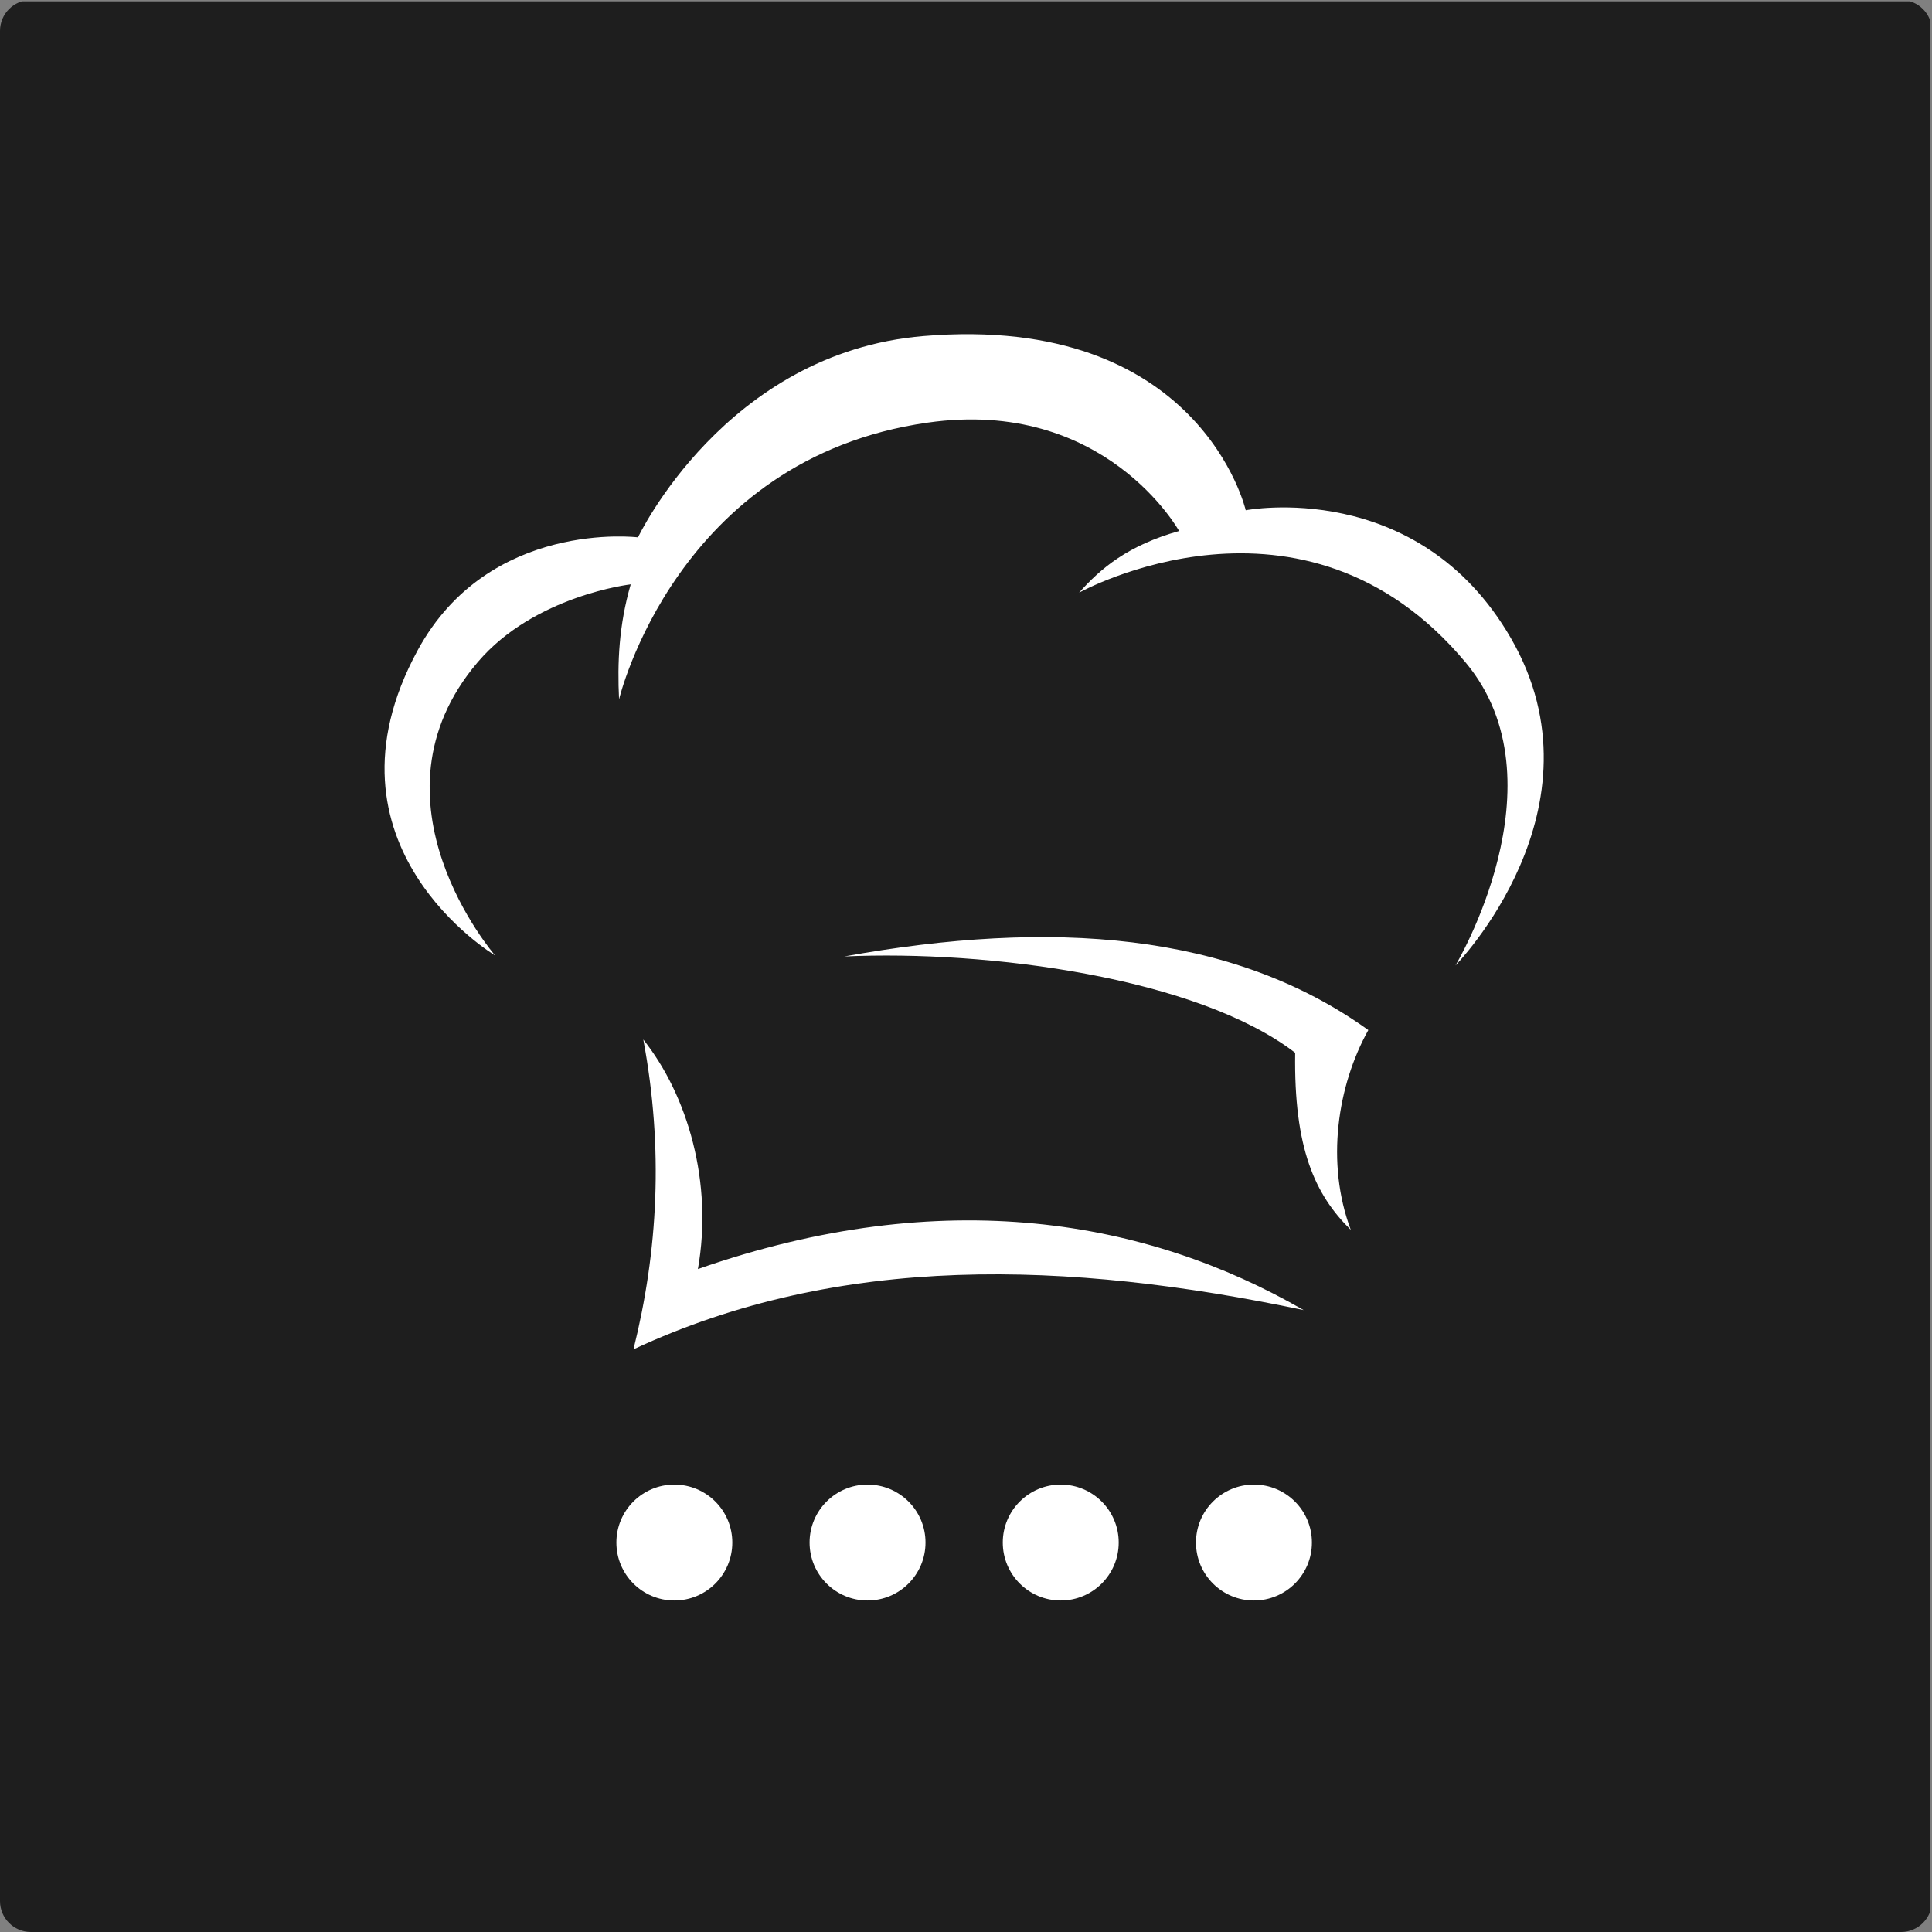 <svg width="500" height="500" viewBox="0 0 500 500" fill="none" xmlns="http://www.w3.org/2000/svg">
<rect x="0" y="0" width="500" height="500" fill="#808080" stroke="none"/>
<g clip-path="url(#clip0_4_112)">
<rect x="-0.48" y="0.348" width="500" height="500" fill="#1E1E1E"/>
<circle cx="174.52" cy="399.208" r="15" fill="white"/>
<circle cx="224.52" cy="399.208" r="15" fill="white"/>
<circle cx="274.52" cy="399.208" r="15" fill="white"/>
<circle cx="324.52" cy="399.208" r="15" fill="white"/>
<path fill-rule="evenodd" clip-rule="evenodd" d="M376.667 249.869C376.667 249.869 405.117 202.415 379.346 171.501C337.317 121.085 279.269 153.383 279.269 153.383C284.907 147.017 291.958 141.145 305.15 137.422C305.15 137.422 285.979 102.802 240.013 109.385C174.964 118.697 160.21 180.991 160.21 180.991C159.754 171.557 160.151 161.839 163.229 151.227C163.229 151.227 138.343 154.092 123.647 171.351C93.218 207.086 128.133 247.272 128.133 247.272C128.133 247.272 80.538 218.907 108.117 168.247C126.594 134.307 165.113 139.067 165.113 139.067C165.113 139.067 187.703 91.259 238.991 86.975C310.621 80.994 322.395 132.052 322.395 132.052C322.395 132.052 366.93 123.445 391.024 165.167C416.463 209.223 376.667 249.869 376.667 249.869ZM218.508 247.53C271.995 237.865 318.774 241.166 354.12 266.578C346.125 280.931 343.049 300.9 349.583 318.284C340.266 309.157 334.83 297.158 335.189 272.455C309.765 252.964 255.768 245.858 218.508 247.53ZM166.485 269.022C178.042 283.561 184.554 306.147 180.618 328.432C244.34 306.185 296.923 315.714 337.381 339.048C276.241 326.209 217.341 324.298 163.943 349.208C170.261 323.847 171.778 297.286 166.485 269.022Z" fill="white"/>
</g>
<defs>
<clipPath id="clip0_4_112">
<path d="M0 8C0 3.582 3.582 0 8 0H492C496.419 0 500 3.582 500 8V492C500 496.418 496.419 500 492 500H8C3.582 500 0 496.418 0 492V8Z" fill="white"/>
</clipPath>
</defs>
</svg>
